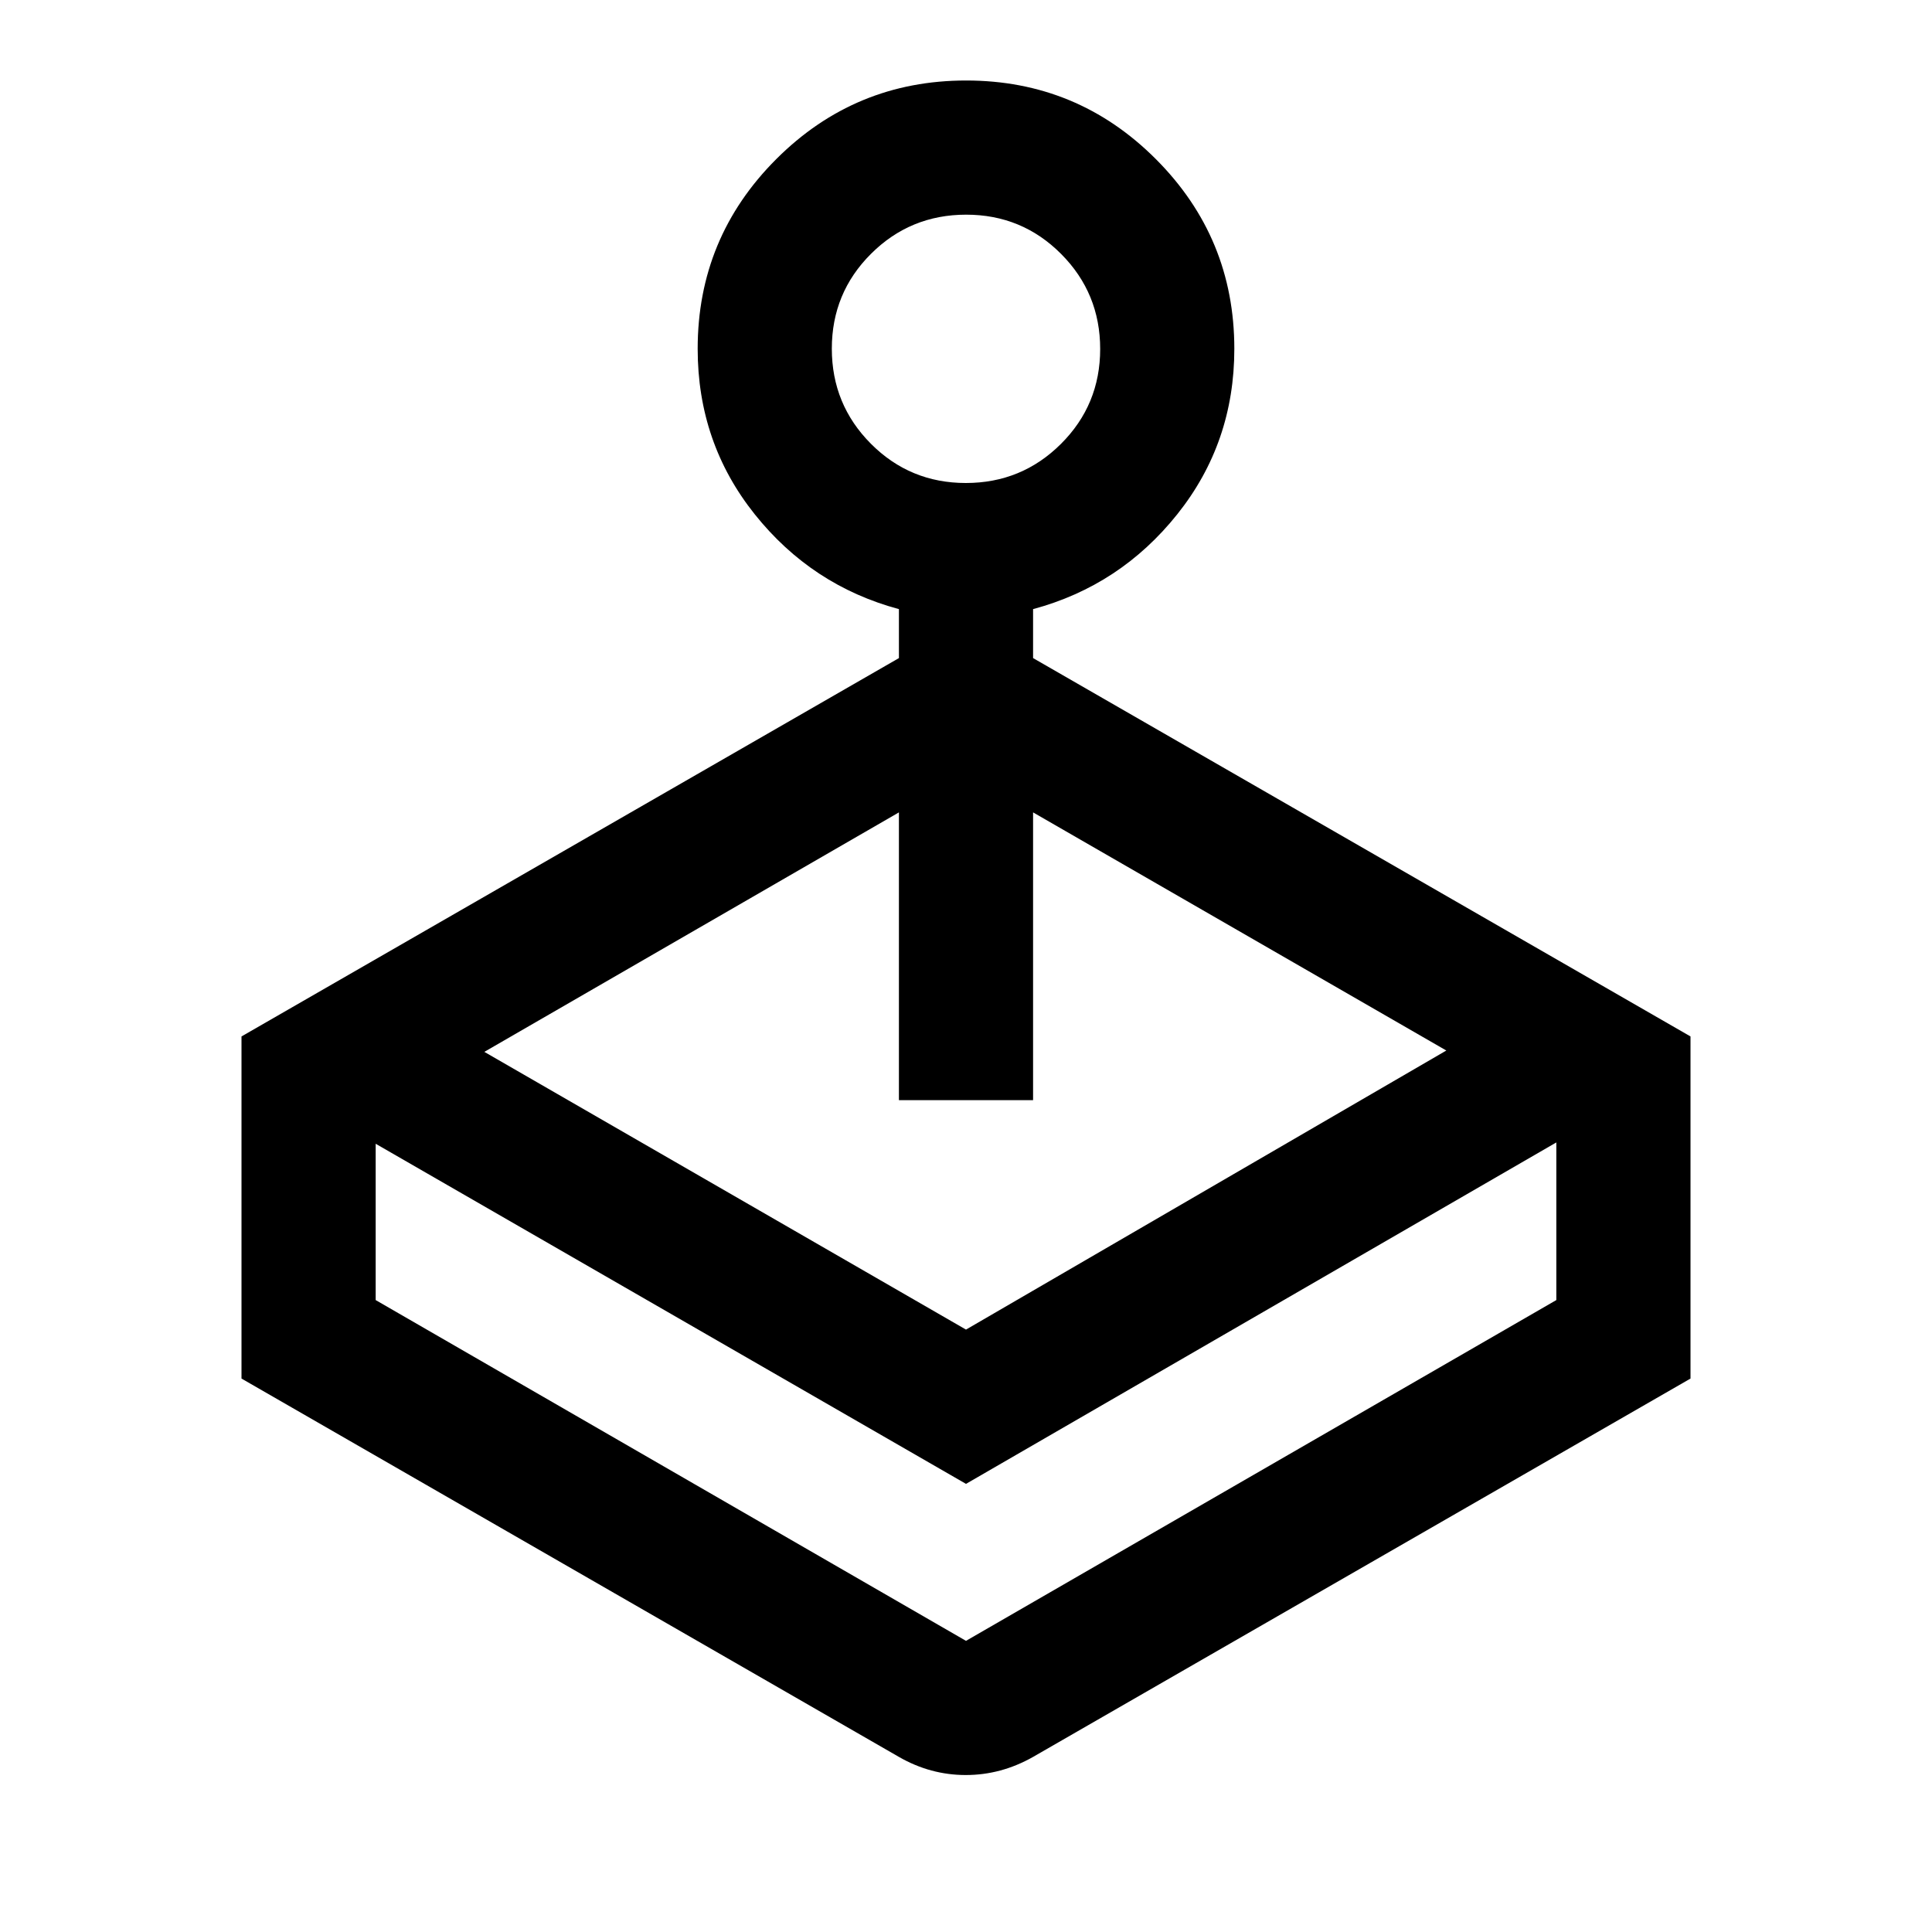 <svg xmlns="http://www.w3.org/2000/svg" height="40" viewBox="0 -960 960 960" width="40"><path d="M446.67-633v-24.33Q403.33-669 375-704.49q-28.33-35.5-28.33-82.18 0-55.23 39.06-94.28Q424.8-920 480.07-920q55.26 0 94.26 39.05 39 39.05 39 94.28 0 46.68-28.33 82.18-28.33 35.49-71.67 47.16V-633L840-445v170L513.33-87q-15.88 9-33.44 9-17.56 0-33.22-9L120-275v-170l326.67-188Zm-260 241.33V-314L480-144.67 773.33-314v-78.33L480-222.67l-293.33-169ZM479.92-720q27.75 0 47.25-19.42t19.5-47.17q0-27.74-19.42-47.24-19.43-19.5-47.17-19.5-27.75 0-47.25 19.42t-19.5 47.16q0 27.75 19.42 47.25 19.43 19.5 47.17 19.5Zm.08 575.33ZM240.67-437.33l239.33 138L718.67-438 513.33-556.33v143h-66.66v-143l-206 119Z"/></svg>